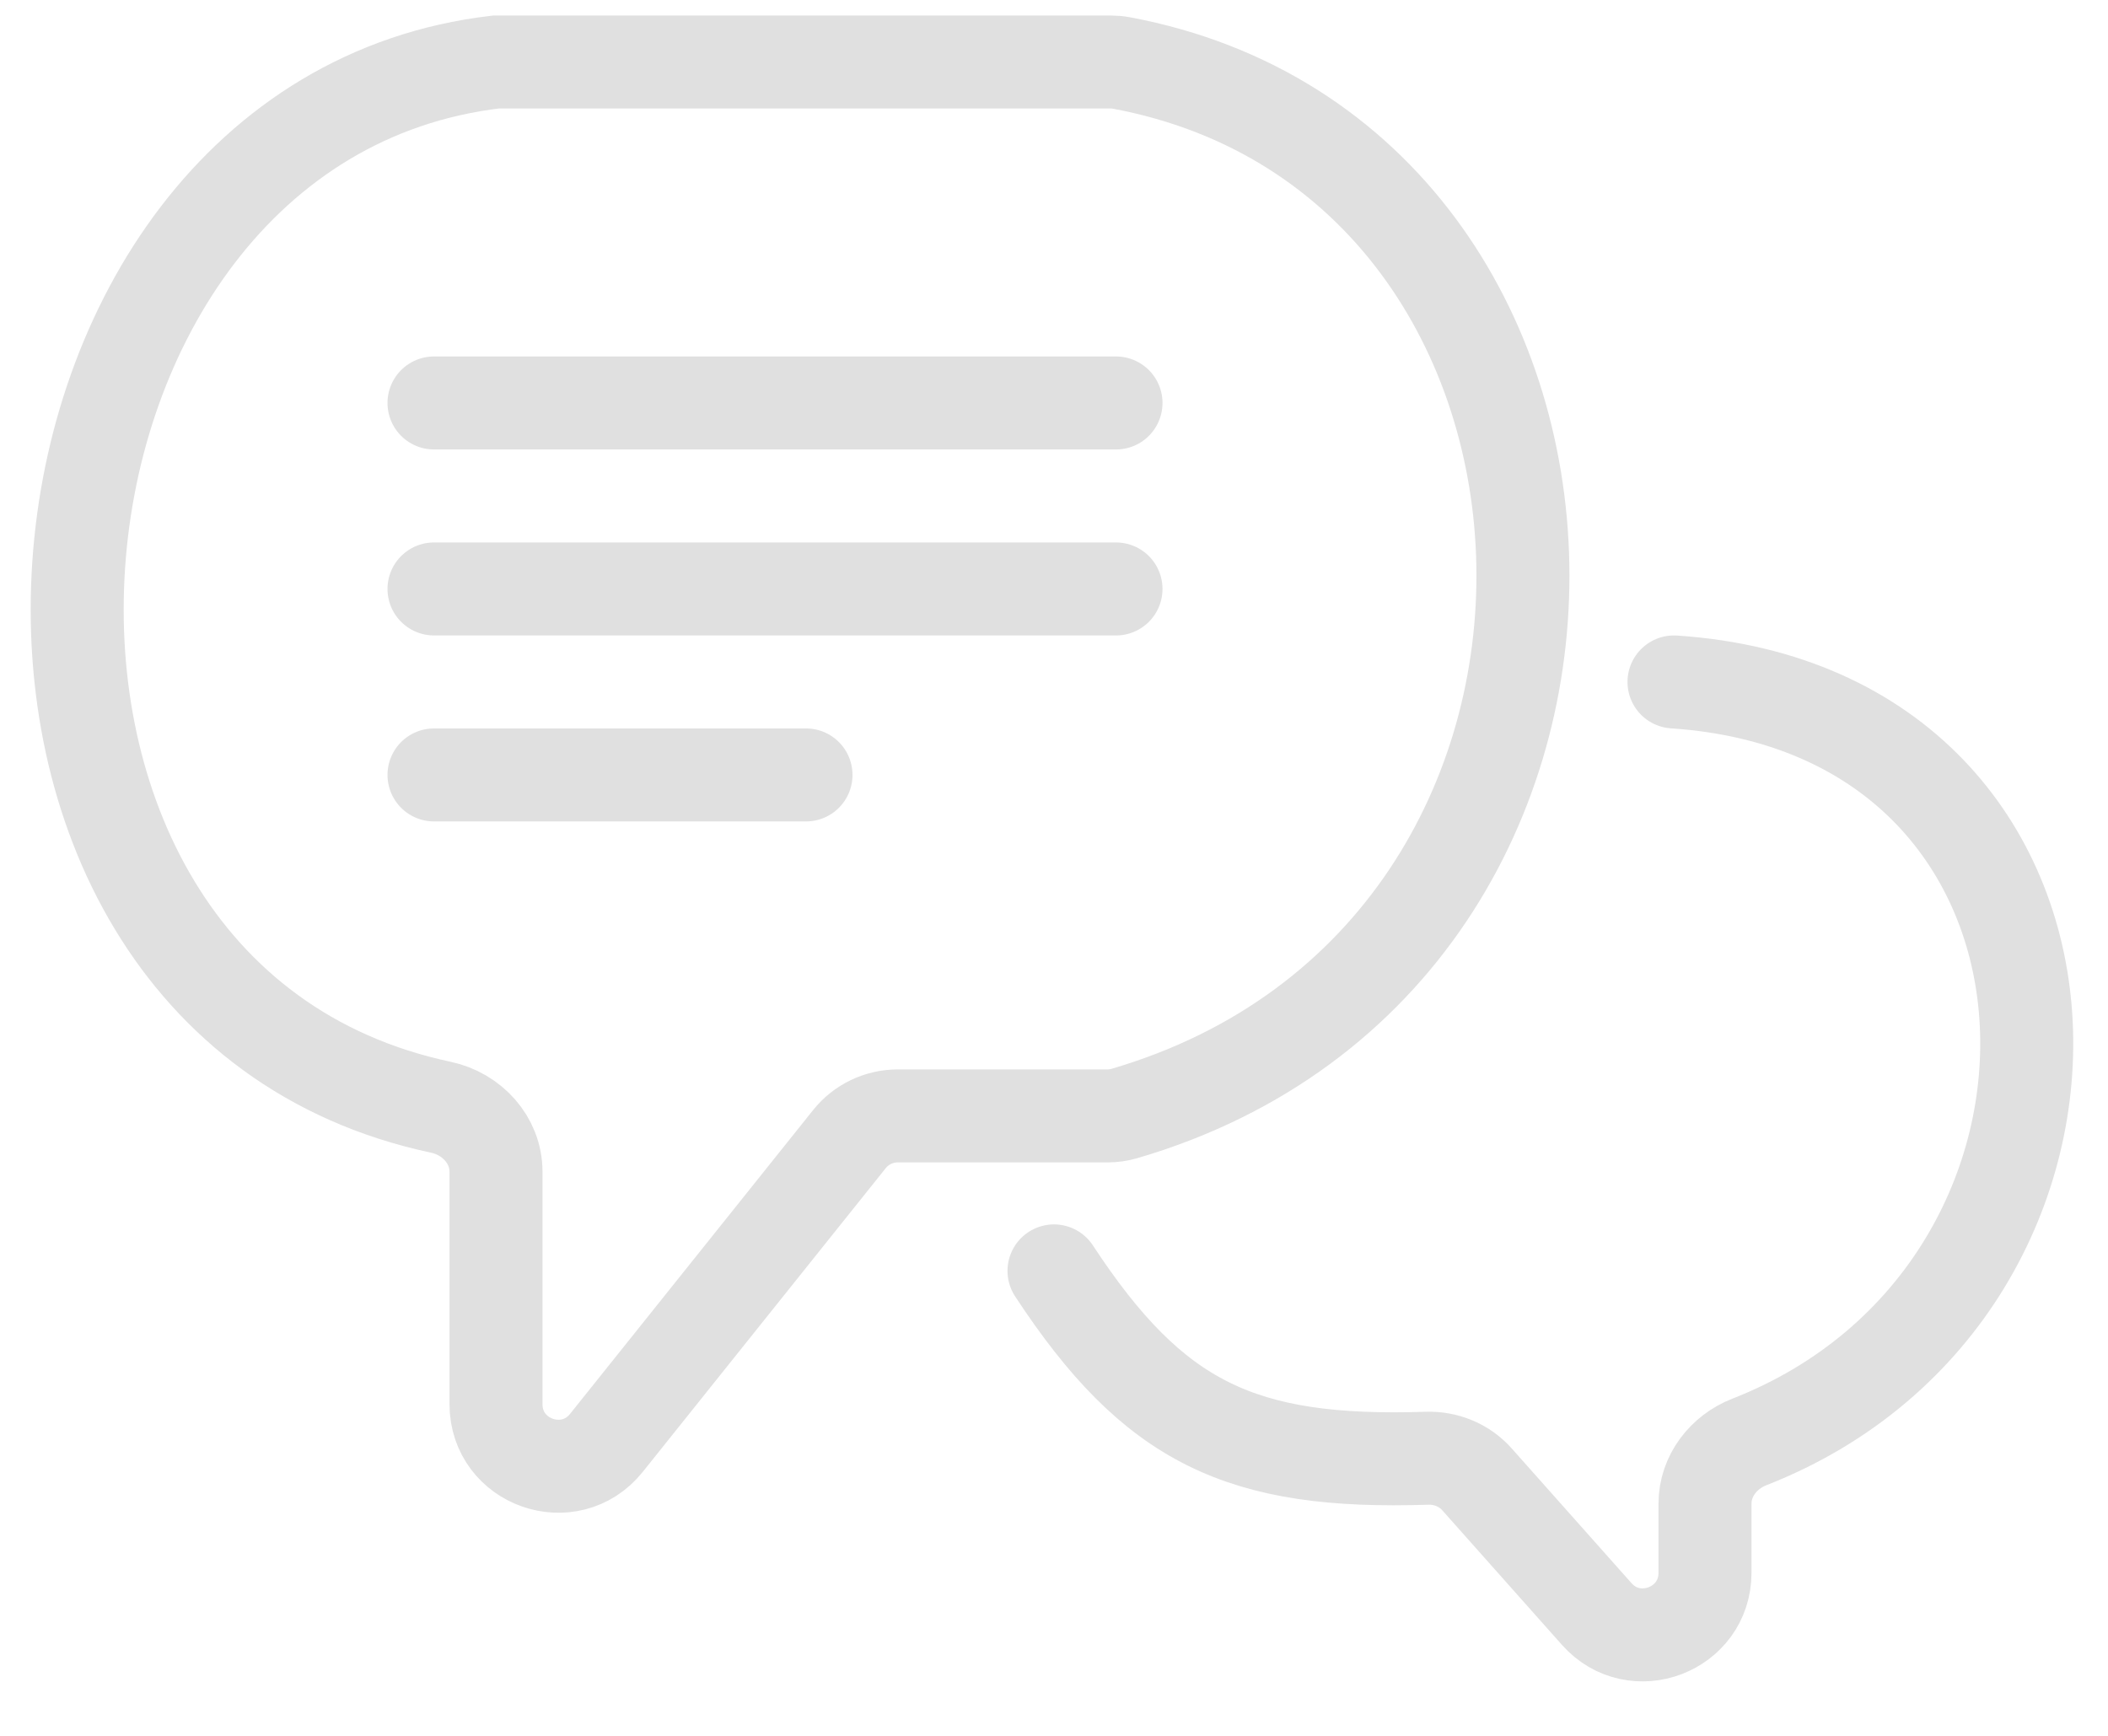 <svg width="34" height="28" viewBox="0 0 34 28" fill="none" xmlns="http://www.w3.org/2000/svg">
<path d="M27 11C34.235 11.482 34.491 20.805 28.216 23.259C27.8 23.421 27.5 23.808 27.5 24.254V25.37C27.5 26.289 26.363 26.721 25.753 26.034L23.821 23.861C23.618 23.633 23.321 23.512 23.016 23.522C20.019 23.62 18.61 22.953 17 20.5M8 1H17.912C17.971 1 18.03 1.005 18.088 1.016C26.461 2.582 26.964 15.38 18.133 17.962C18.047 17.987 17.954 18 17.864 18H14.481C14.177 18 13.889 18.138 13.7 18.375L9.781 23.274C9.19 24.012 8 23.595 8 22.649V18.9C8 18.389 7.611 17.966 7.11 17.86C-1.427 16.043 -0.225 1.968 8 1Z" stroke="#E0E0E0" stroke-width="1.5" stroke-linecap="round"/>
<path d="M7 6.5H18M7 9.5H18M7 12.5H13" stroke="#E0E0E0" stroke-width="1.5" stroke-linecap="round"/>
</svg>
